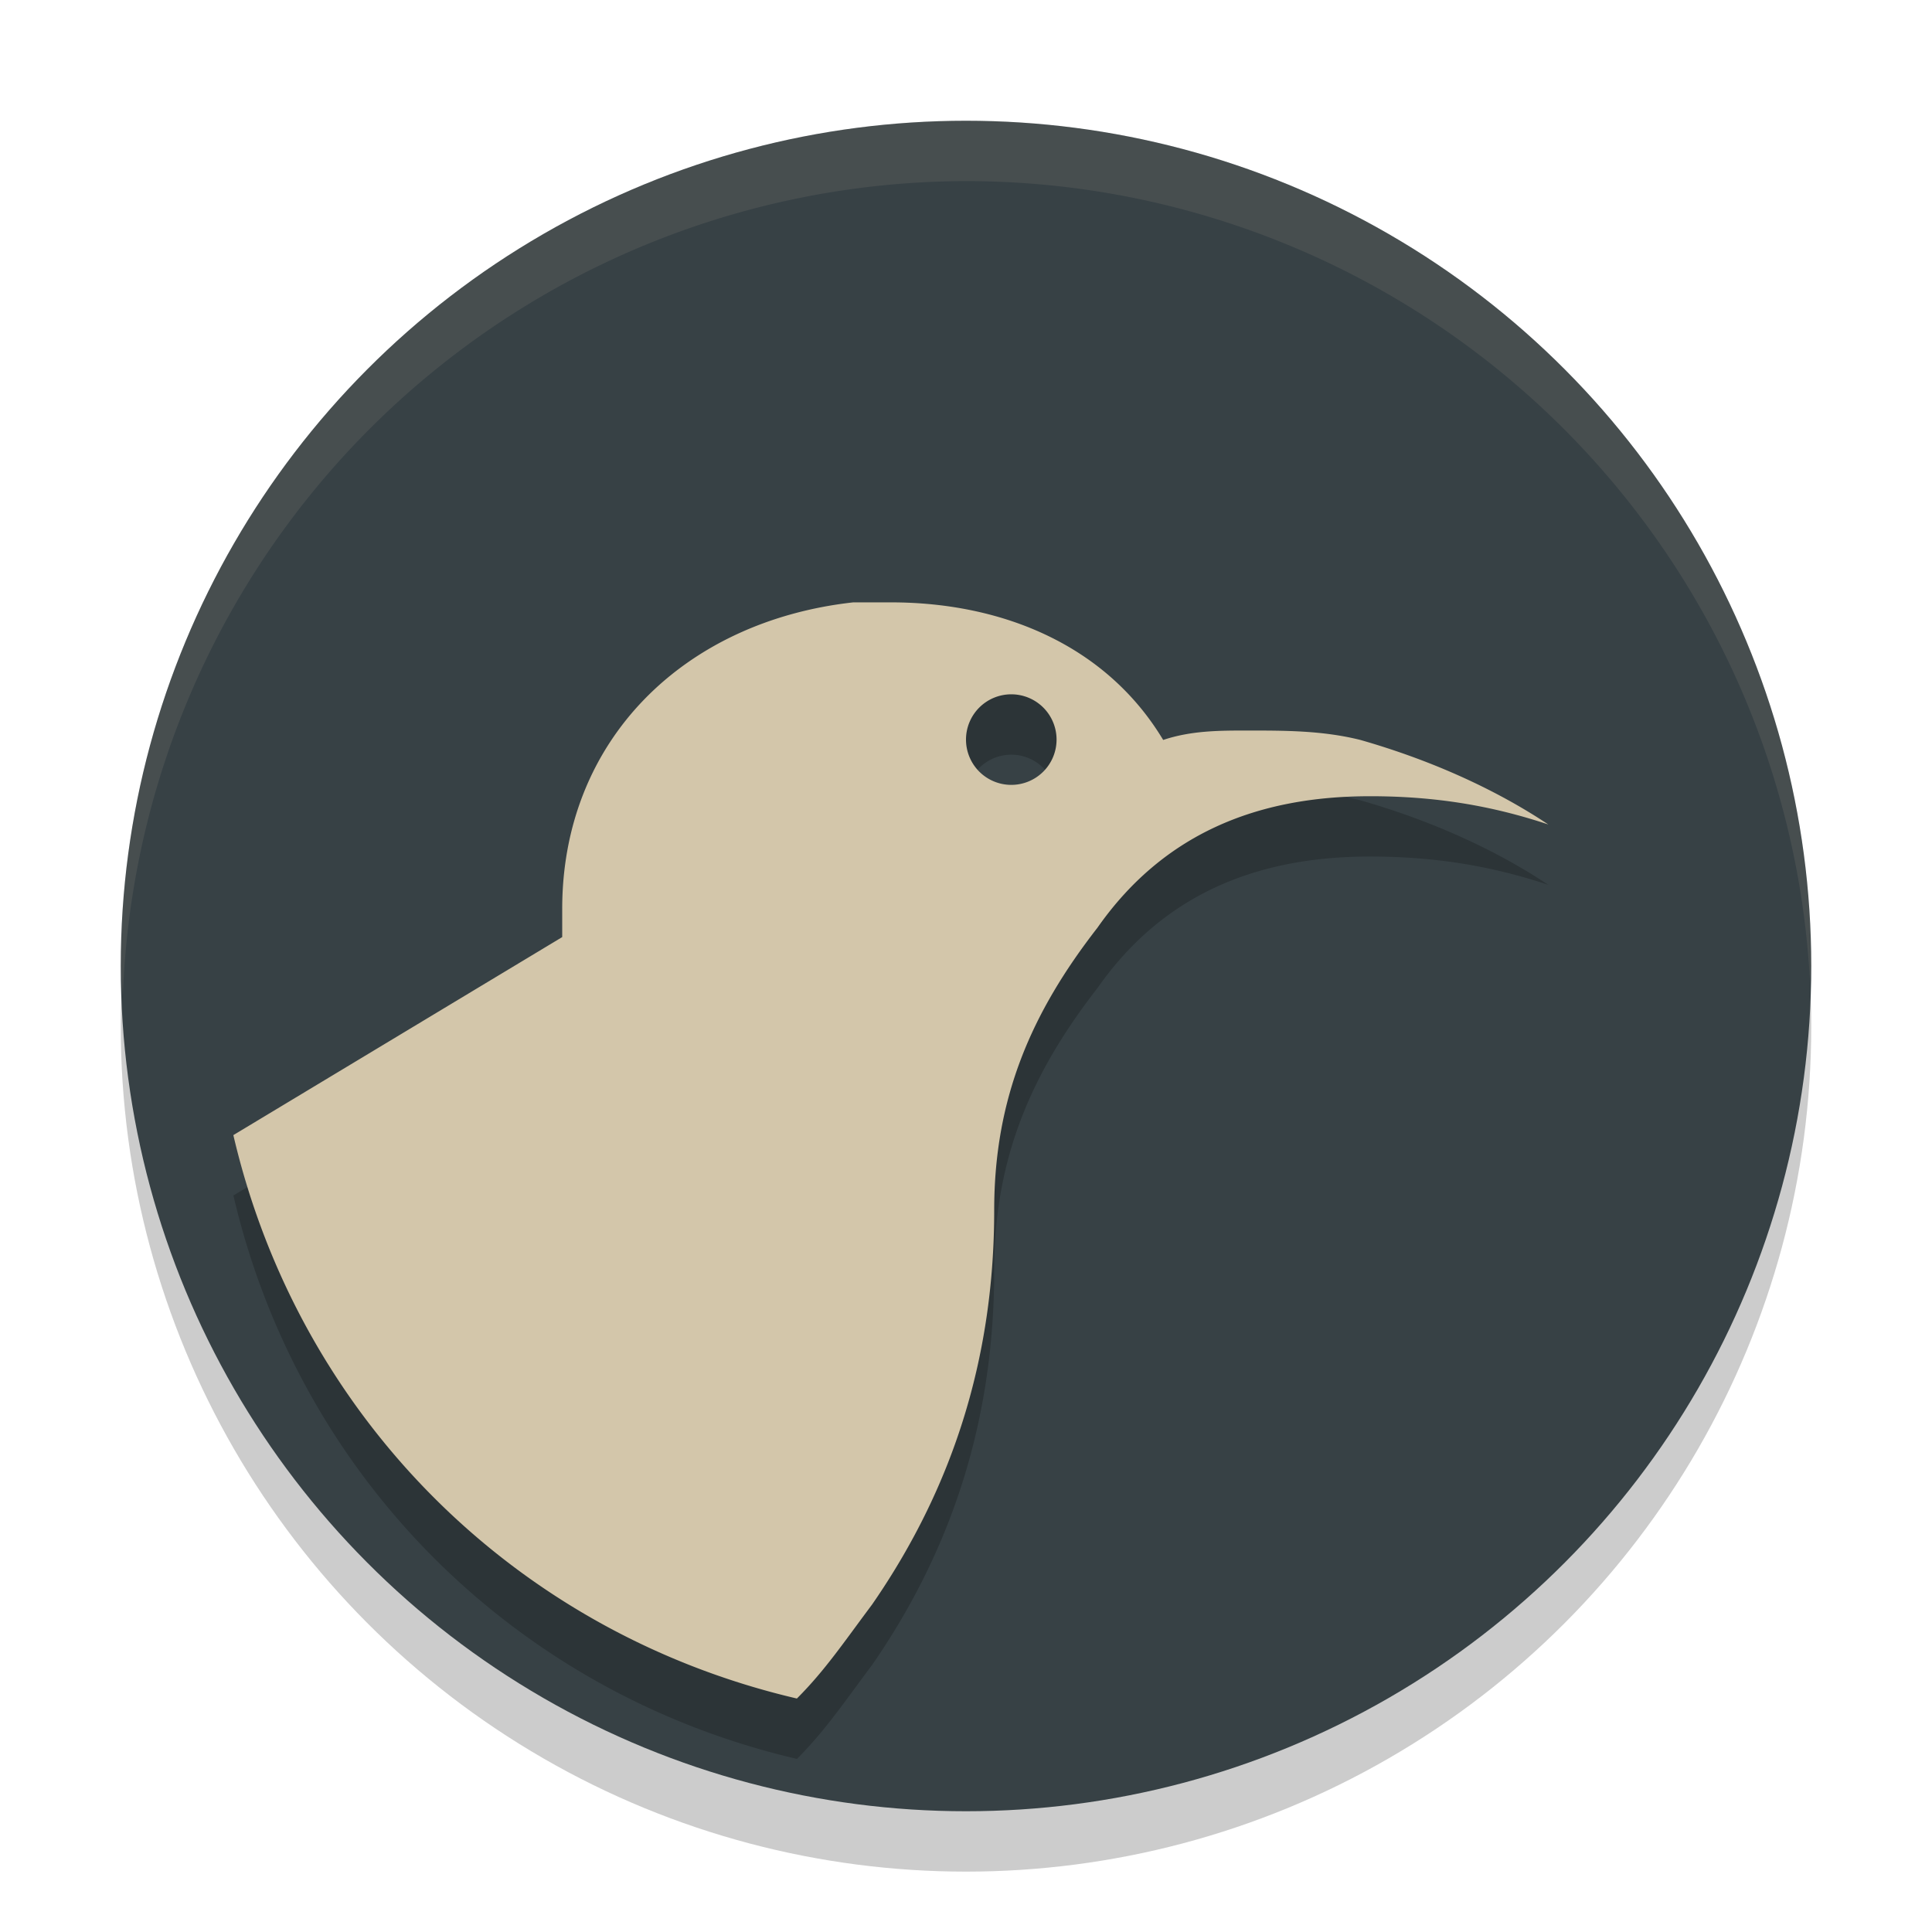 <svg xmlns="http://www.w3.org/2000/svg" width="32" height="32" version="1.1">
 <circle style="opacity:0.2" cx="16" cy="17" r="14"/>
 <circle style="fill:#374145" cx="16" cy="16" r="14"/>
 <path style="opacity:0.2" d="m 14.133,10.977 c -2.8,0.311 -4.82,2.278 -4.82,5.078 v 0.467 l -5.447,3.279 c 1.089,4.667 4.667,8.243 9.334,9.332 0.467,-0.467 0.777,-0.932 1.244,-1.555 1.4,-2.022 2.023,-4.2 2.023,-6.533 0,-1.867 0.622,-3.28 1.711,-4.68 1.089,-1.556 2.643,-2.178 4.51,-2.178 1.089,-10e-7 2.024,0.158 2.957,0.469 -0.933,-0.622 -2.022,-1.089 -3.111,-1.4 -0.622,-0.156 -1.245,-0.156 -1.867,-0.156 -0.467,0 -0.934,6.95e-4 -1.4,0.156 -0.933,-1.556 -2.643,-2.279 -4.51,-2.279 z M 16.75,12.5 A 0.75,0.75 0 0 1 17.5,13.25 0.75,0.75 0 0 1 16.75,14 0.75,0.75 0 0 1 16,13.25 0.75,0.75 0 0 1 16.75,12.5 Z"/>
 <path style="fill:#d3c6aa" d="M 14.133 9.977 C 11.333 10.288 9.312 12.255 9.312 15.055 L 9.312 15.521 L 3.865 18.801 C 4.954 23.467 8.533 27.044 13.199 28.133 C 13.666 27.666 13.977 27.2 14.443 26.578 C 15.843 24.556 16.467 22.378 16.467 20.045 C 16.467 18.178 17.089 16.765 18.178 15.365 C 19.267 13.81 20.821 13.188 22.688 13.188 C 23.776 13.187 24.711 13.345 25.645 13.656 C 24.711 13.034 23.622 12.567 22.533 12.256 C 21.911 12.1 21.288 12.1 20.666 12.1 C 20.199 12.1 19.732 12.1 19.266 12.256 C 18.332 10.7 16.623 9.977 14.756 9.977 L 14.133 9.977 z M 16.75 11.5 A 0.75 0.75 0 0 1 17.5 12.25 A 0.75 0.75 0 0 1 16.75 13 A 0.75 0.75 0 0 1 16 12.25 A 0.75 0.75 0 0 1 16.75 11.5 z"/>
 <path style="fill:#d3c6aa;opacity:0.1" d="M 16 2 A 14 14 0 0 0 2 16 A 14 14 0 0 0 2.035 16.5 A 14 14 0 0 1 16 3 A 14 14 0 0 1 29.98 16.279 A 14 14 0 0 0 30 16 A 14 14 0 0 0 16 2 z"/>
</svg>
